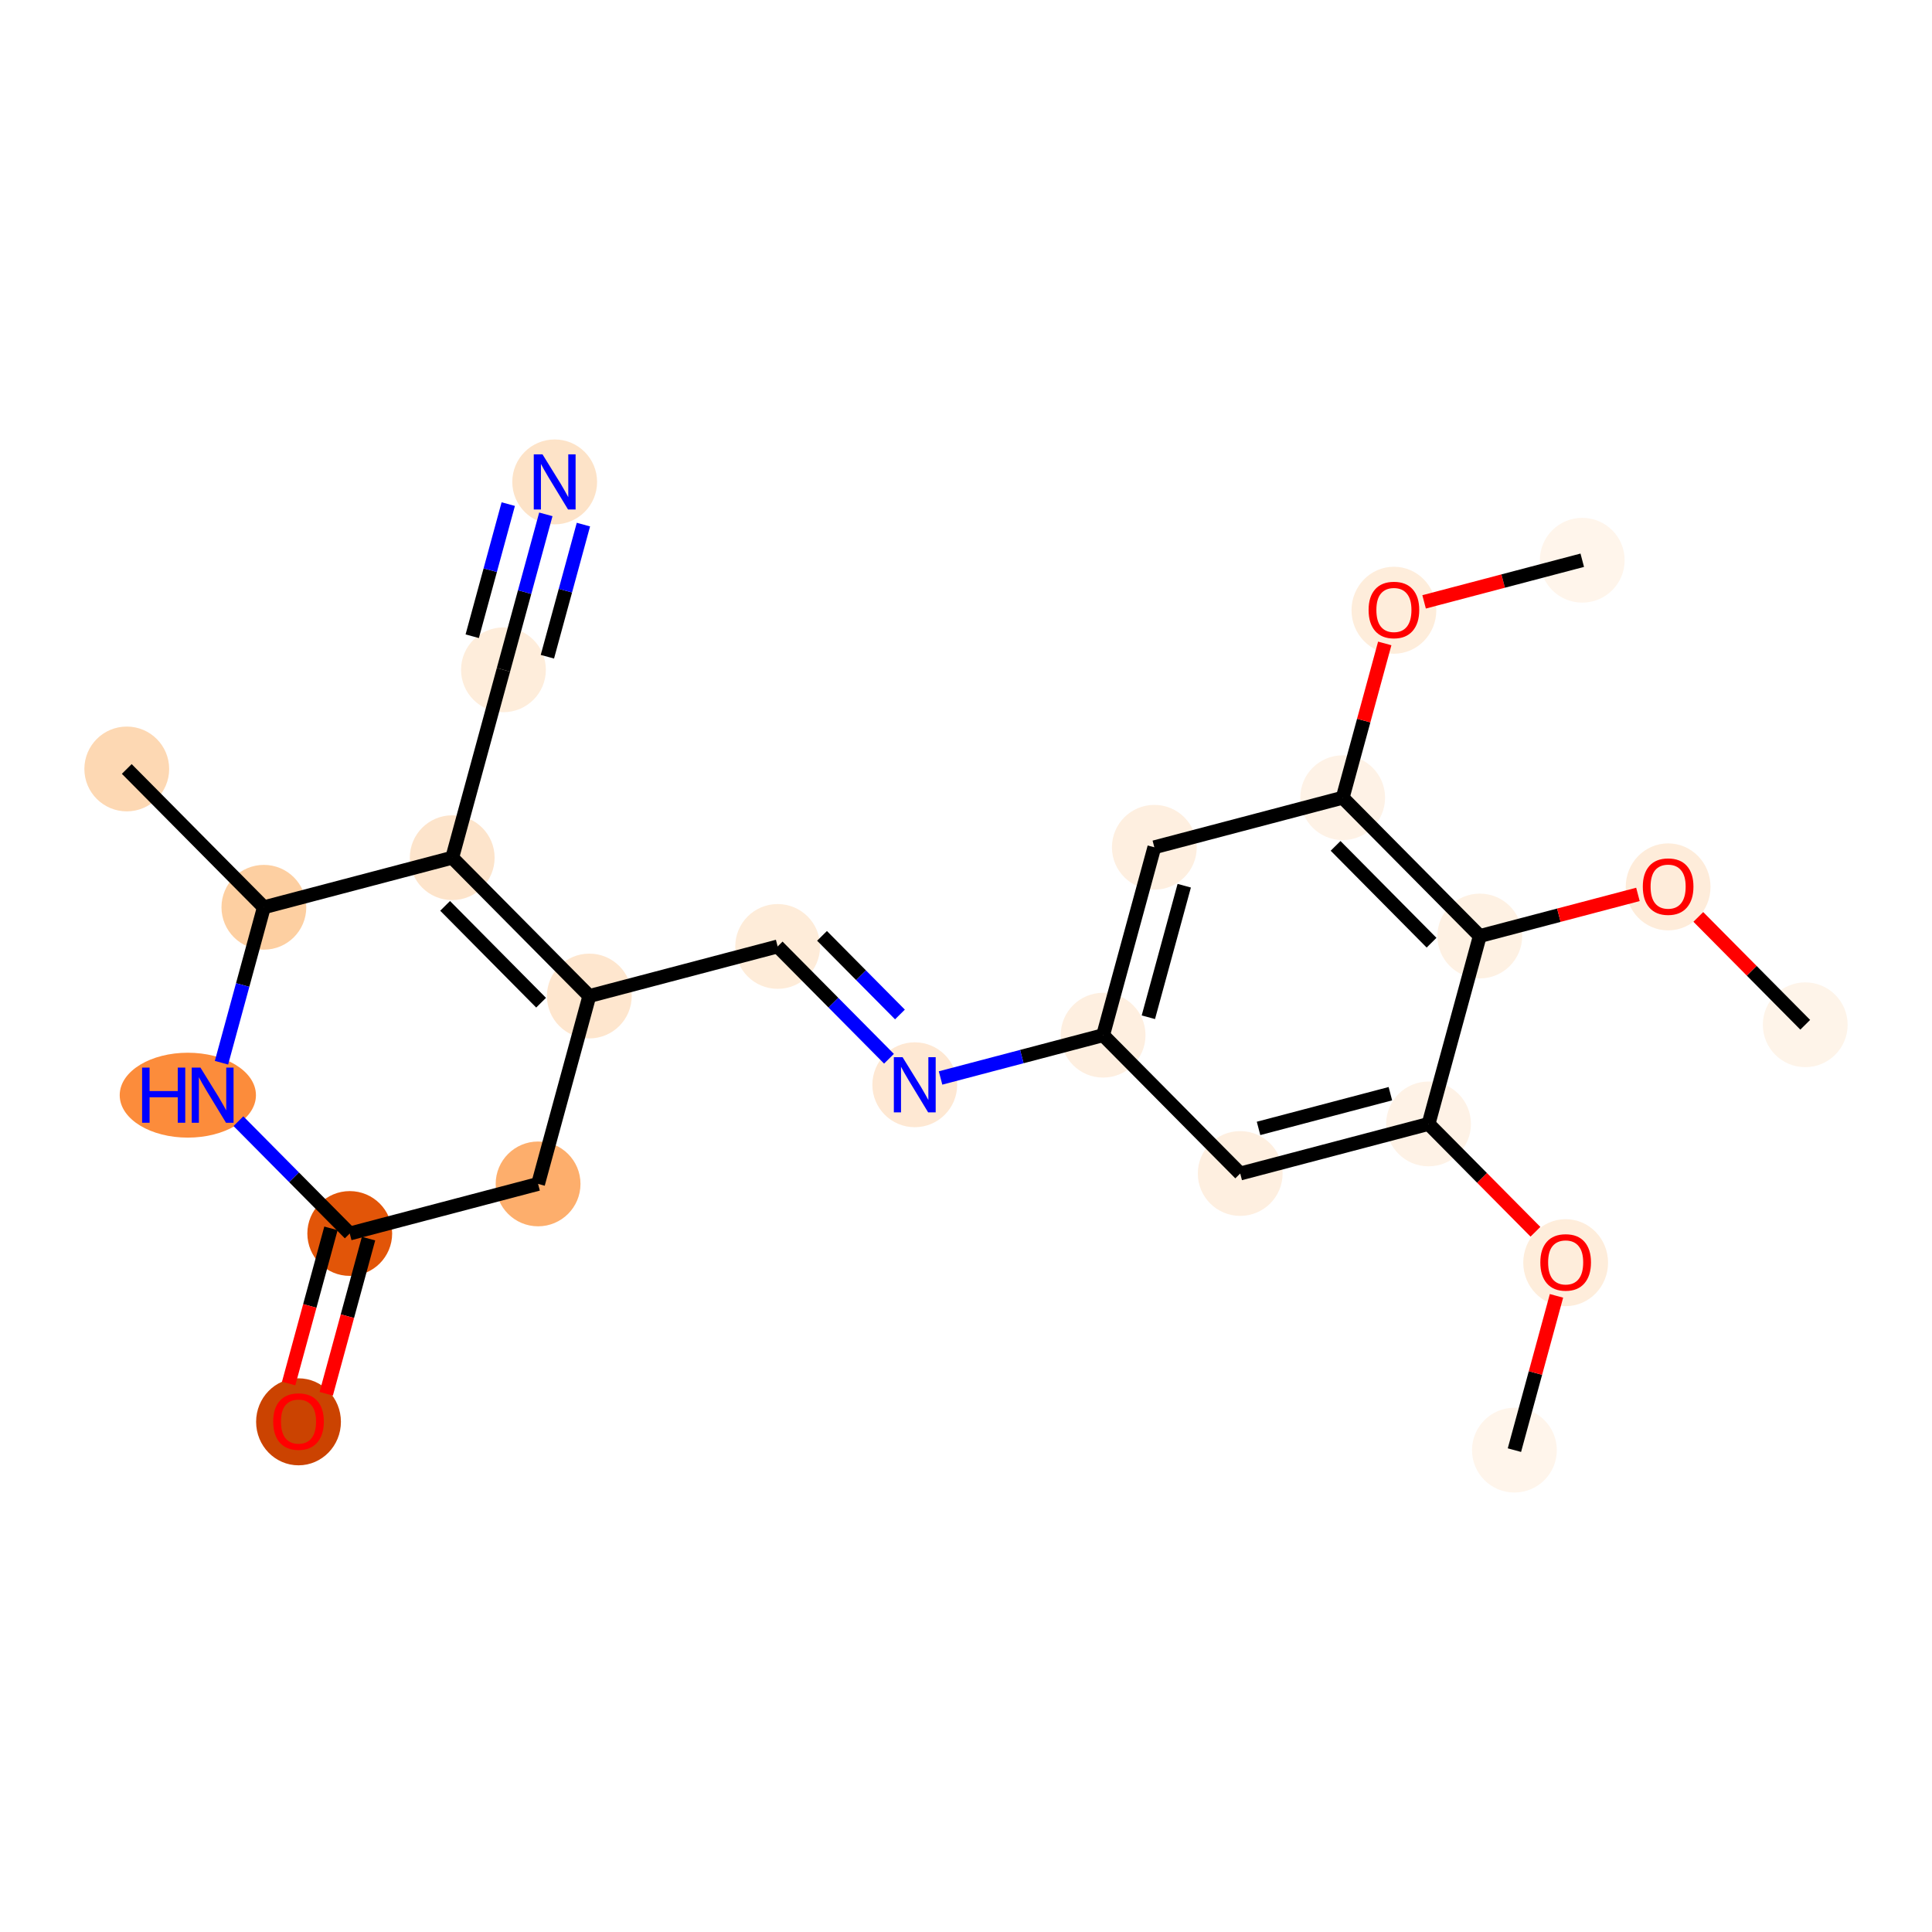 <?xml version='1.0' encoding='iso-8859-1'?>
<svg version='1.1' baseProfile='full'
              xmlns='http://www.w3.org/2000/svg'
                      xmlns:rdkit='http://www.rdkit.org/xml'
                      xmlns:xlink='http://www.w3.org/1999/xlink'
                  xml:space='preserve'
width='280px' height='280px' viewBox='0 0 280 280'>
<!-- END OF HEADER -->
<rect style='opacity:1.0;fill:#FFFFFF;stroke:none' width='280' height='280' x='0' y='0'> </rect>
<ellipse cx='219.481' cy='210.165' rx='5.645' ry='5.645'  style='fill:#FFF5EB;fill-rule:evenodd;stroke:#FFF5EB;stroke-width:1.0px;stroke-linecap:butt;stroke-linejoin:miter;stroke-opacity:1' />
<ellipse cx='226.907' cy='182.996' rx='5.645' ry='5.804'  style='fill:#FEEDDB;fill-rule:evenodd;stroke:#FEEDDB;stroke-width:1.0px;stroke-linecap:butt;stroke-linejoin:miter;stroke-opacity:1' />
<ellipse cx='207.036' cy='162.888' rx='5.645' ry='5.645'  style='fill:#FEF2E6;fill-rule:evenodd;stroke:#FEF2E6;stroke-width:1.0px;stroke-linecap:butt;stroke-linejoin:miter;stroke-opacity:1' />
<ellipse cx='179.741' cy='170.073' rx='5.645' ry='5.645'  style='fill:#FEEFE0;fill-rule:evenodd;stroke:#FEEFE0;stroke-width:1.0px;stroke-linecap:butt;stroke-linejoin:miter;stroke-opacity:1' />
<ellipse cx='159.87' cy='150.027' rx='5.645' ry='5.645'  style='fill:#FEEFE0;fill-rule:evenodd;stroke:#FEEFE0;stroke-width:1.0px;stroke-linecap:butt;stroke-linejoin:miter;stroke-opacity:1' />
<ellipse cx='132.575' cy='157.212' rx='5.645' ry='5.652'  style='fill:#FEE8D3;fill-rule:evenodd;stroke:#FEE8D3;stroke-width:1.0px;stroke-linecap:butt;stroke-linejoin:miter;stroke-opacity:1' />
<ellipse cx='112.704' cy='137.166' rx='5.645' ry='5.645'  style='fill:#FEECD9;fill-rule:evenodd;stroke:#FEECD9;stroke-width:1.0px;stroke-linecap:butt;stroke-linejoin:miter;stroke-opacity:1' />
<ellipse cx='85.409' cy='144.351' rx='5.645' ry='5.645'  style='fill:#FEE6CE;fill-rule:evenodd;stroke:#FEE6CE;stroke-width:1.0px;stroke-linecap:butt;stroke-linejoin:miter;stroke-opacity:1' />
<ellipse cx='65.538' cy='124.305' rx='5.645' ry='5.645'  style='fill:#FDE4CB;fill-rule:evenodd;stroke:#FDE4CB;stroke-width:1.0px;stroke-linecap:butt;stroke-linejoin:miter;stroke-opacity:1' />
<ellipse cx='72.964' cy='97.073' rx='5.645' ry='5.645'  style='fill:#FEEDDB;fill-rule:evenodd;stroke:#FEEDDB;stroke-width:1.0px;stroke-linecap:butt;stroke-linejoin:miter;stroke-opacity:1' />
<ellipse cx='80.389' cy='69.842' rx='5.645' ry='5.652'  style='fill:#FDE3C8;fill-rule:evenodd;stroke:#FDE3C8;stroke-width:1.0px;stroke-linecap:butt;stroke-linejoin:miter;stroke-opacity:1' />
<ellipse cx='38.243' cy='131.49' rx='5.645' ry='5.645'  style='fill:#FDCFA1;fill-rule:evenodd;stroke:#FDCFA1;stroke-width:1.0px;stroke-linecap:butt;stroke-linejoin:miter;stroke-opacity:1' />
<ellipse cx='18.372' cy='111.444' rx='5.645' ry='5.645'  style='fill:#FDD8B3;fill-rule:evenodd;stroke:#FDD8B3;stroke-width:1.0px;stroke-linecap:butt;stroke-linejoin:miter;stroke-opacity:1' />
<ellipse cx='27.221' cy='158.721' rx='9.372' ry='5.652'  style='fill:#FC8C3B;fill-rule:evenodd;stroke:#FC8C3B;stroke-width:1.0px;stroke-linecap:butt;stroke-linejoin:miter;stroke-opacity:1' />
<ellipse cx='50.688' cy='178.767' rx='5.645' ry='5.645'  style='fill:#E25508;fill-rule:evenodd;stroke:#E25508;stroke-width:1.0px;stroke-linecap:butt;stroke-linejoin:miter;stroke-opacity:1' />
<ellipse cx='43.263' cy='206.061' rx='5.645' ry='5.804'  style='fill:#CB4301;fill-rule:evenodd;stroke:#CB4301;stroke-width:1.0px;stroke-linecap:butt;stroke-linejoin:miter;stroke-opacity:1' />
<ellipse cx='77.983' cy='171.582' rx='5.645' ry='5.645'  style='fill:#FDAE6C;fill-rule:evenodd;stroke:#FDAE6C;stroke-width:1.0px;stroke-linecap:butt;stroke-linejoin:miter;stroke-opacity:1' />
<ellipse cx='167.296' cy='122.795' rx='5.645' ry='5.645'  style='fill:#FEEFE0;fill-rule:evenodd;stroke:#FEEFE0;stroke-width:1.0px;stroke-linecap:butt;stroke-linejoin:miter;stroke-opacity:1' />
<ellipse cx='194.591' cy='115.61' rx='5.645' ry='5.645'  style='fill:#FEF2E6;fill-rule:evenodd;stroke:#FEF2E6;stroke-width:1.0px;stroke-linecap:butt;stroke-linejoin:miter;stroke-opacity:1' />
<ellipse cx='202.017' cy='88.441' rx='5.645' ry='5.804'  style='fill:#FEEDDB;fill-rule:evenodd;stroke:#FEEDDB;stroke-width:1.0px;stroke-linecap:butt;stroke-linejoin:miter;stroke-opacity:1' />
<ellipse cx='229.312' cy='81.194' rx='5.645' ry='5.645'  style='fill:#FFF5EB;fill-rule:evenodd;stroke:#FFF5EB;stroke-width:1.0px;stroke-linecap:butt;stroke-linejoin:miter;stroke-opacity:1' />
<ellipse cx='214.462' cy='135.656' rx='5.645' ry='5.645'  style='fill:#FEF1E3;fill-rule:evenodd;stroke:#FEF1E3;stroke-width:1.0px;stroke-linecap:butt;stroke-linejoin:miter;stroke-opacity:1' />
<ellipse cx='241.757' cy='128.533' rx='5.645' ry='5.804'  style='fill:#FEECDA;fill-rule:evenodd;stroke:#FEECDA;stroke-width:1.0px;stroke-linecap:butt;stroke-linejoin:miter;stroke-opacity:1' />
<ellipse cx='261.628' cy='148.517' rx='5.645' ry='5.645'  style='fill:#FEF4E9;fill-rule:evenodd;stroke:#FEF4E9;stroke-width:1.0px;stroke-linecap:butt;stroke-linejoin:miter;stroke-opacity:1' />
<path class='bond-0 atom-0 atom-1' d='M 219.481,210.165 L 222.53,198.985' style='fill:none;fill-rule:evenodd;stroke:#000000;stroke-width:2.0px;stroke-linecap:butt;stroke-linejoin:miter;stroke-opacity:1' />
<path class='bond-0 atom-0 atom-1' d='M 222.53,198.985 L 225.578,187.806' style='fill:none;fill-rule:evenodd;stroke:#FF0000;stroke-width:2.0px;stroke-linecap:butt;stroke-linejoin:miter;stroke-opacity:1' />
<path class='bond-1 atom-1 atom-2' d='M 222.532,178.52 L 214.784,170.704' style='fill:none;fill-rule:evenodd;stroke:#FF0000;stroke-width:2.0px;stroke-linecap:butt;stroke-linejoin:miter;stroke-opacity:1' />
<path class='bond-1 atom-1 atom-2' d='M 214.784,170.704 L 207.036,162.888' style='fill:none;fill-rule:evenodd;stroke:#000000;stroke-width:2.0px;stroke-linecap:butt;stroke-linejoin:miter;stroke-opacity:1' />
<path class='bond-2 atom-2 atom-3' d='M 207.036,162.888 L 179.741,170.073' style='fill:none;fill-rule:evenodd;stroke:#000000;stroke-width:2.0px;stroke-linecap:butt;stroke-linejoin:miter;stroke-opacity:1' />
<path class='bond-2 atom-2 atom-3' d='M 201.505,158.506 L 182.398,163.536' style='fill:none;fill-rule:evenodd;stroke:#000000;stroke-width:2.0px;stroke-linecap:butt;stroke-linejoin:miter;stroke-opacity:1' />
<path class='bond-23 atom-21 atom-2' d='M 214.462,135.656 L 207.036,162.888' style='fill:none;fill-rule:evenodd;stroke:#000000;stroke-width:2.0px;stroke-linecap:butt;stroke-linejoin:miter;stroke-opacity:1' />
<path class='bond-3 atom-3 atom-4' d='M 179.741,170.073 L 159.87,150.027' style='fill:none;fill-rule:evenodd;stroke:#000000;stroke-width:2.0px;stroke-linecap:butt;stroke-linejoin:miter;stroke-opacity:1' />
<path class='bond-4 atom-4 atom-5' d='M 159.87,150.027 L 148.091,153.127' style='fill:none;fill-rule:evenodd;stroke:#000000;stroke-width:2.0px;stroke-linecap:butt;stroke-linejoin:miter;stroke-opacity:1' />
<path class='bond-4 atom-4 atom-5' d='M 148.091,153.127 L 136.312,156.228' style='fill:none;fill-rule:evenodd;stroke:#0000FF;stroke-width:2.0px;stroke-linecap:butt;stroke-linejoin:miter;stroke-opacity:1' />
<path class='bond-16 atom-4 atom-17' d='M 159.87,150.027 L 167.296,122.795' style='fill:none;fill-rule:evenodd;stroke:#000000;stroke-width:2.0px;stroke-linecap:butt;stroke-linejoin:miter;stroke-opacity:1' />
<path class='bond-16 atom-4 atom-17' d='M 166.43,147.427 L 171.628,128.365' style='fill:none;fill-rule:evenodd;stroke:#000000;stroke-width:2.0px;stroke-linecap:butt;stroke-linejoin:miter;stroke-opacity:1' />
<path class='bond-5 atom-5 atom-6' d='M 128.838,153.442 L 120.771,145.304' style='fill:none;fill-rule:evenodd;stroke:#0000FF;stroke-width:2.0px;stroke-linecap:butt;stroke-linejoin:miter;stroke-opacity:1' />
<path class='bond-5 atom-5 atom-6' d='M 120.771,145.304 L 112.704,137.166' style='fill:none;fill-rule:evenodd;stroke:#000000;stroke-width:2.0px;stroke-linecap:butt;stroke-linejoin:miter;stroke-opacity:1' />
<path class='bond-5 atom-5 atom-6' d='M 130.427,147.026 L 124.78,141.33' style='fill:none;fill-rule:evenodd;stroke:#0000FF;stroke-width:2.0px;stroke-linecap:butt;stroke-linejoin:miter;stroke-opacity:1' />
<path class='bond-5 atom-5 atom-6' d='M 124.78,141.33 L 119.134,135.633' style='fill:none;fill-rule:evenodd;stroke:#000000;stroke-width:2.0px;stroke-linecap:butt;stroke-linejoin:miter;stroke-opacity:1' />
<path class='bond-6 atom-6 atom-7' d='M 112.704,137.166 L 85.409,144.351' style='fill:none;fill-rule:evenodd;stroke:#000000;stroke-width:2.0px;stroke-linecap:butt;stroke-linejoin:miter;stroke-opacity:1' />
<path class='bond-7 atom-7 atom-8' d='M 85.409,144.351 L 65.538,124.305' style='fill:none;fill-rule:evenodd;stroke:#000000;stroke-width:2.0px;stroke-linecap:butt;stroke-linejoin:miter;stroke-opacity:1' />
<path class='bond-7 atom-7 atom-8' d='M 78.419,145.318 L 64.51,131.286' style='fill:none;fill-rule:evenodd;stroke:#000000;stroke-width:2.0px;stroke-linecap:butt;stroke-linejoin:miter;stroke-opacity:1' />
<path class='bond-24 atom-16 atom-7' d='M 77.983,171.582 L 85.409,144.351' style='fill:none;fill-rule:evenodd;stroke:#000000;stroke-width:2.0px;stroke-linecap:butt;stroke-linejoin:miter;stroke-opacity:1' />
<path class='bond-8 atom-8 atom-9' d='M 65.538,124.305 L 72.964,97.073' style='fill:none;fill-rule:evenodd;stroke:#000000;stroke-width:2.0px;stroke-linecap:butt;stroke-linejoin:miter;stroke-opacity:1' />
<path class='bond-10 atom-8 atom-11' d='M 65.538,124.305 L 38.243,131.49' style='fill:none;fill-rule:evenodd;stroke:#000000;stroke-width:2.0px;stroke-linecap:butt;stroke-linejoin:miter;stroke-opacity:1' />
<path class='bond-9 atom-9 atom-10' d='M 72.964,97.073 L 76.035,85.809' style='fill:none;fill-rule:evenodd;stroke:#000000;stroke-width:2.0px;stroke-linecap:butt;stroke-linejoin:miter;stroke-opacity:1' />
<path class='bond-9 atom-9 atom-10' d='M 76.035,85.809 L 79.107,74.544' style='fill:none;fill-rule:evenodd;stroke:#0000FF;stroke-width:2.0px;stroke-linecap:butt;stroke-linejoin:miter;stroke-opacity:1' />
<path class='bond-9 atom-9 atom-10' d='M 79.331,95.179 L 81.942,85.604' style='fill:none;fill-rule:evenodd;stroke:#000000;stroke-width:2.0px;stroke-linecap:butt;stroke-linejoin:miter;stroke-opacity:1' />
<path class='bond-9 atom-9 atom-10' d='M 81.942,85.604 L 84.553,76.029' style='fill:none;fill-rule:evenodd;stroke:#0000FF;stroke-width:2.0px;stroke-linecap:butt;stroke-linejoin:miter;stroke-opacity:1' />
<path class='bond-9 atom-9 atom-10' d='M 68.439,92.209 L 71.05,82.634' style='fill:none;fill-rule:evenodd;stroke:#000000;stroke-width:2.0px;stroke-linecap:butt;stroke-linejoin:miter;stroke-opacity:1' />
<path class='bond-9 atom-9 atom-10' d='M 71.05,82.634 L 73.66,73.059' style='fill:none;fill-rule:evenodd;stroke:#0000FF;stroke-width:2.0px;stroke-linecap:butt;stroke-linejoin:miter;stroke-opacity:1' />
<path class='bond-11 atom-11 atom-12' d='M 38.243,131.49 L 18.372,111.444' style='fill:none;fill-rule:evenodd;stroke:#000000;stroke-width:2.0px;stroke-linecap:butt;stroke-linejoin:miter;stroke-opacity:1' />
<path class='bond-12 atom-11 atom-13' d='M 38.243,131.49 L 35.171,142.754' style='fill:none;fill-rule:evenodd;stroke:#000000;stroke-width:2.0px;stroke-linecap:butt;stroke-linejoin:miter;stroke-opacity:1' />
<path class='bond-12 atom-11 atom-13' d='M 35.171,142.754 L 32.1,154.019' style='fill:none;fill-rule:evenodd;stroke:#0000FF;stroke-width:2.0px;stroke-linecap:butt;stroke-linejoin:miter;stroke-opacity:1' />
<path class='bond-13 atom-13 atom-14' d='M 34.554,162.491 L 42.621,170.629' style='fill:none;fill-rule:evenodd;stroke:#0000FF;stroke-width:2.0px;stroke-linecap:butt;stroke-linejoin:miter;stroke-opacity:1' />
<path class='bond-13 atom-13 atom-14' d='M 42.621,170.629 L 50.688,178.767' style='fill:none;fill-rule:evenodd;stroke:#000000;stroke-width:2.0px;stroke-linecap:butt;stroke-linejoin:miter;stroke-opacity:1' />
<path class='bond-14 atom-14 atom-15' d='M 47.965,178.025 L 44.899,189.267' style='fill:none;fill-rule:evenodd;stroke:#000000;stroke-width:2.0px;stroke-linecap:butt;stroke-linejoin:miter;stroke-opacity:1' />
<path class='bond-14 atom-14 atom-15' d='M 44.899,189.267 L 41.834,200.508' style='fill:none;fill-rule:evenodd;stroke:#FF0000;stroke-width:2.0px;stroke-linecap:butt;stroke-linejoin:miter;stroke-opacity:1' />
<path class='bond-14 atom-14 atom-15' d='M 53.411,179.51 L 50.346,190.752' style='fill:none;fill-rule:evenodd;stroke:#000000;stroke-width:2.0px;stroke-linecap:butt;stroke-linejoin:miter;stroke-opacity:1' />
<path class='bond-14 atom-14 atom-15' d='M 50.346,190.752 L 47.28,201.994' style='fill:none;fill-rule:evenodd;stroke:#FF0000;stroke-width:2.0px;stroke-linecap:butt;stroke-linejoin:miter;stroke-opacity:1' />
<path class='bond-15 atom-14 atom-16' d='M 50.688,178.767 L 77.983,171.582' style='fill:none;fill-rule:evenodd;stroke:#000000;stroke-width:2.0px;stroke-linecap:butt;stroke-linejoin:miter;stroke-opacity:1' />
<path class='bond-17 atom-17 atom-18' d='M 167.296,122.795 L 194.591,115.61' style='fill:none;fill-rule:evenodd;stroke:#000000;stroke-width:2.0px;stroke-linecap:butt;stroke-linejoin:miter;stroke-opacity:1' />
<path class='bond-18 atom-18 atom-19' d='M 194.591,115.61 L 197.64,104.43' style='fill:none;fill-rule:evenodd;stroke:#000000;stroke-width:2.0px;stroke-linecap:butt;stroke-linejoin:miter;stroke-opacity:1' />
<path class='bond-18 atom-18 atom-19' d='M 197.64,104.43 L 200.688,93.251' style='fill:none;fill-rule:evenodd;stroke:#FF0000;stroke-width:2.0px;stroke-linecap:butt;stroke-linejoin:miter;stroke-opacity:1' />
<path class='bond-20 atom-18 atom-21' d='M 194.591,115.61 L 214.462,135.656' style='fill:none;fill-rule:evenodd;stroke:#000000;stroke-width:2.0px;stroke-linecap:butt;stroke-linejoin:miter;stroke-opacity:1' />
<path class='bond-20 atom-18 atom-21' d='M 193.563,122.591 L 207.472,136.623' style='fill:none;fill-rule:evenodd;stroke:#000000;stroke-width:2.0px;stroke-linecap:butt;stroke-linejoin:miter;stroke-opacity:1' />
<path class='bond-19 atom-19 atom-20' d='M 206.392,87.227 L 217.852,84.21' style='fill:none;fill-rule:evenodd;stroke:#FF0000;stroke-width:2.0px;stroke-linecap:butt;stroke-linejoin:miter;stroke-opacity:1' />
<path class='bond-19 atom-19 atom-20' d='M 217.852,84.21 L 229.312,81.194' style='fill:none;fill-rule:evenodd;stroke:#000000;stroke-width:2.0px;stroke-linecap:butt;stroke-linejoin:miter;stroke-opacity:1' />
<path class='bond-21 atom-21 atom-22' d='M 214.462,135.656 L 225.922,132.64' style='fill:none;fill-rule:evenodd;stroke:#000000;stroke-width:2.0px;stroke-linecap:butt;stroke-linejoin:miter;stroke-opacity:1' />
<path class='bond-21 atom-21 atom-22' d='M 225.922,132.64 L 237.382,129.623' style='fill:none;fill-rule:evenodd;stroke:#FF0000;stroke-width:2.0px;stroke-linecap:butt;stroke-linejoin:miter;stroke-opacity:1' />
<path class='bond-22 atom-22 atom-23' d='M 246.132,132.885 L 253.88,140.701' style='fill:none;fill-rule:evenodd;stroke:#FF0000;stroke-width:2.0px;stroke-linecap:butt;stroke-linejoin:miter;stroke-opacity:1' />
<path class='bond-22 atom-22 atom-23' d='M 253.88,140.701 L 261.628,148.517' style='fill:none;fill-rule:evenodd;stroke:#000000;stroke-width:2.0px;stroke-linecap:butt;stroke-linejoin:miter;stroke-opacity:1' />
<path  class='atom-1' d='M 223.237 182.956
Q 223.237 181.037, 224.186 179.964
Q 225.134 178.892, 226.907 178.892
Q 228.679 178.892, 229.628 179.964
Q 230.576 181.037, 230.576 182.956
Q 230.576 184.898, 229.616 186.005
Q 228.657 187.1, 226.907 187.1
Q 225.145 187.1, 224.186 186.005
Q 223.237 184.91, 223.237 182.956
M 226.907 186.197
Q 228.126 186.197, 228.781 185.384
Q 229.447 184.56, 229.447 182.956
Q 229.447 181.387, 228.781 180.597
Q 228.126 179.795, 226.907 179.795
Q 225.687 179.795, 225.021 180.585
Q 224.366 181.376, 224.366 182.956
Q 224.366 184.571, 225.021 185.384
Q 225.687 186.197, 226.907 186.197
' fill='#FF0000'/>
<path  class='atom-5' d='M 130.808 153.215
L 133.427 157.449
Q 133.687 157.867, 134.105 158.623
Q 134.522 159.38, 134.545 159.425
L 134.545 153.215
L 135.606 153.215
L 135.606 161.209
L 134.511 161.209
L 131.7 156.58
Q 131.372 156.038, 131.022 155.417
Q 130.684 154.796, 130.582 154.604
L 130.582 161.209
L 129.543 161.209
L 129.543 153.215
L 130.808 153.215
' fill='#0000FF'/>
<path  class='atom-10' d='M 78.622 65.845
L 81.241 70.079
Q 81.501 70.497, 81.919 71.253
Q 82.337 72.01, 82.359 72.055
L 82.359 65.845
L 83.42 65.845
L 83.42 73.839
L 82.325 73.839
L 79.514 69.21
Q 79.187 68.668, 78.837 68.047
Q 78.498 67.426, 78.396 67.234
L 78.396 73.839
L 77.358 73.839
L 77.358 65.845
L 78.622 65.845
' fill='#0000FF'/>
<path  class='atom-13' d='M 20.594 154.724
L 21.678 154.724
L 21.678 158.123
L 25.765 158.123
L 25.765 154.724
L 26.849 154.724
L 26.849 162.718
L 25.765 162.718
L 25.765 159.026
L 21.678 159.026
L 21.678 162.718
L 20.594 162.718
L 20.594 154.724
' fill='#0000FF'/>
<path  class='atom-13' d='M 29.05 154.724
L 31.67 158.958
Q 31.93 159.376, 32.347 160.132
Q 32.765 160.889, 32.788 160.934
L 32.788 154.724
L 33.849 154.724
L 33.849 162.718
L 32.754 162.718
L 29.942 158.089
Q 29.615 157.547, 29.265 156.926
Q 28.926 156.305, 28.825 156.113
L 28.825 162.718
L 27.786 162.718
L 27.786 154.724
L 29.05 154.724
' fill='#0000FF'/>
<path  class='atom-15' d='M 39.593 206.021
Q 39.593 204.102, 40.541 203.029
Q 41.49 201.957, 43.263 201.957
Q 45.035 201.957, 45.983 203.029
Q 46.932 204.102, 46.932 206.021
Q 46.932 207.963, 45.972 209.069
Q 45.012 210.165, 43.263 210.165
Q 41.501 210.165, 40.541 209.069
Q 39.593 207.974, 39.593 206.021
M 43.263 209.261
Q 44.482 209.261, 45.137 208.449
Q 45.803 207.624, 45.803 206.021
Q 45.803 204.452, 45.137 203.661
Q 44.482 202.86, 43.263 202.86
Q 42.043 202.86, 41.377 203.65
Q 40.722 204.44, 40.722 206.021
Q 40.722 207.636, 41.377 208.449
Q 42.043 209.261, 43.263 209.261
' fill='#FF0000'/>
<path  class='atom-19' d='M 198.347 88.401
Q 198.347 86.482, 199.296 85.41
Q 200.244 84.337, 202.017 84.337
Q 203.789 84.337, 204.738 85.41
Q 205.686 86.482, 205.686 88.401
Q 205.686 90.343, 204.726 91.45
Q 203.767 92.545, 202.017 92.545
Q 200.255 92.545, 199.296 91.45
Q 198.347 90.355, 198.347 88.401
M 202.017 91.642
Q 203.236 91.642, 203.891 90.829
Q 204.557 90.005, 204.557 88.401
Q 204.557 86.832, 203.891 86.042
Q 203.236 85.24, 202.017 85.24
Q 200.797 85.24, 200.131 86.031
Q 199.476 86.821, 199.476 88.401
Q 199.476 90.016, 200.131 90.829
Q 200.797 91.642, 202.017 91.642
' fill='#FF0000'/>
<path  class='atom-22' d='M 238.088 128.494
Q 238.088 126.574, 239.036 125.502
Q 239.985 124.429, 241.757 124.429
Q 243.53 124.429, 244.478 125.502
Q 245.427 126.574, 245.427 128.494
Q 245.427 130.436, 244.467 131.542
Q 243.507 132.637, 241.757 132.637
Q 239.996 132.637, 239.036 131.542
Q 238.088 130.447, 238.088 128.494
M 241.757 131.734
Q 242.977 131.734, 243.631 130.921
Q 244.298 130.097, 244.298 128.494
Q 244.298 126.924, 243.631 126.134
Q 242.977 125.333, 241.757 125.333
Q 240.538 125.333, 239.872 126.123
Q 239.217 126.913, 239.217 128.494
Q 239.217 130.108, 239.872 130.921
Q 240.538 131.734, 241.757 131.734
' fill='#FF0000'/>
</svg>
